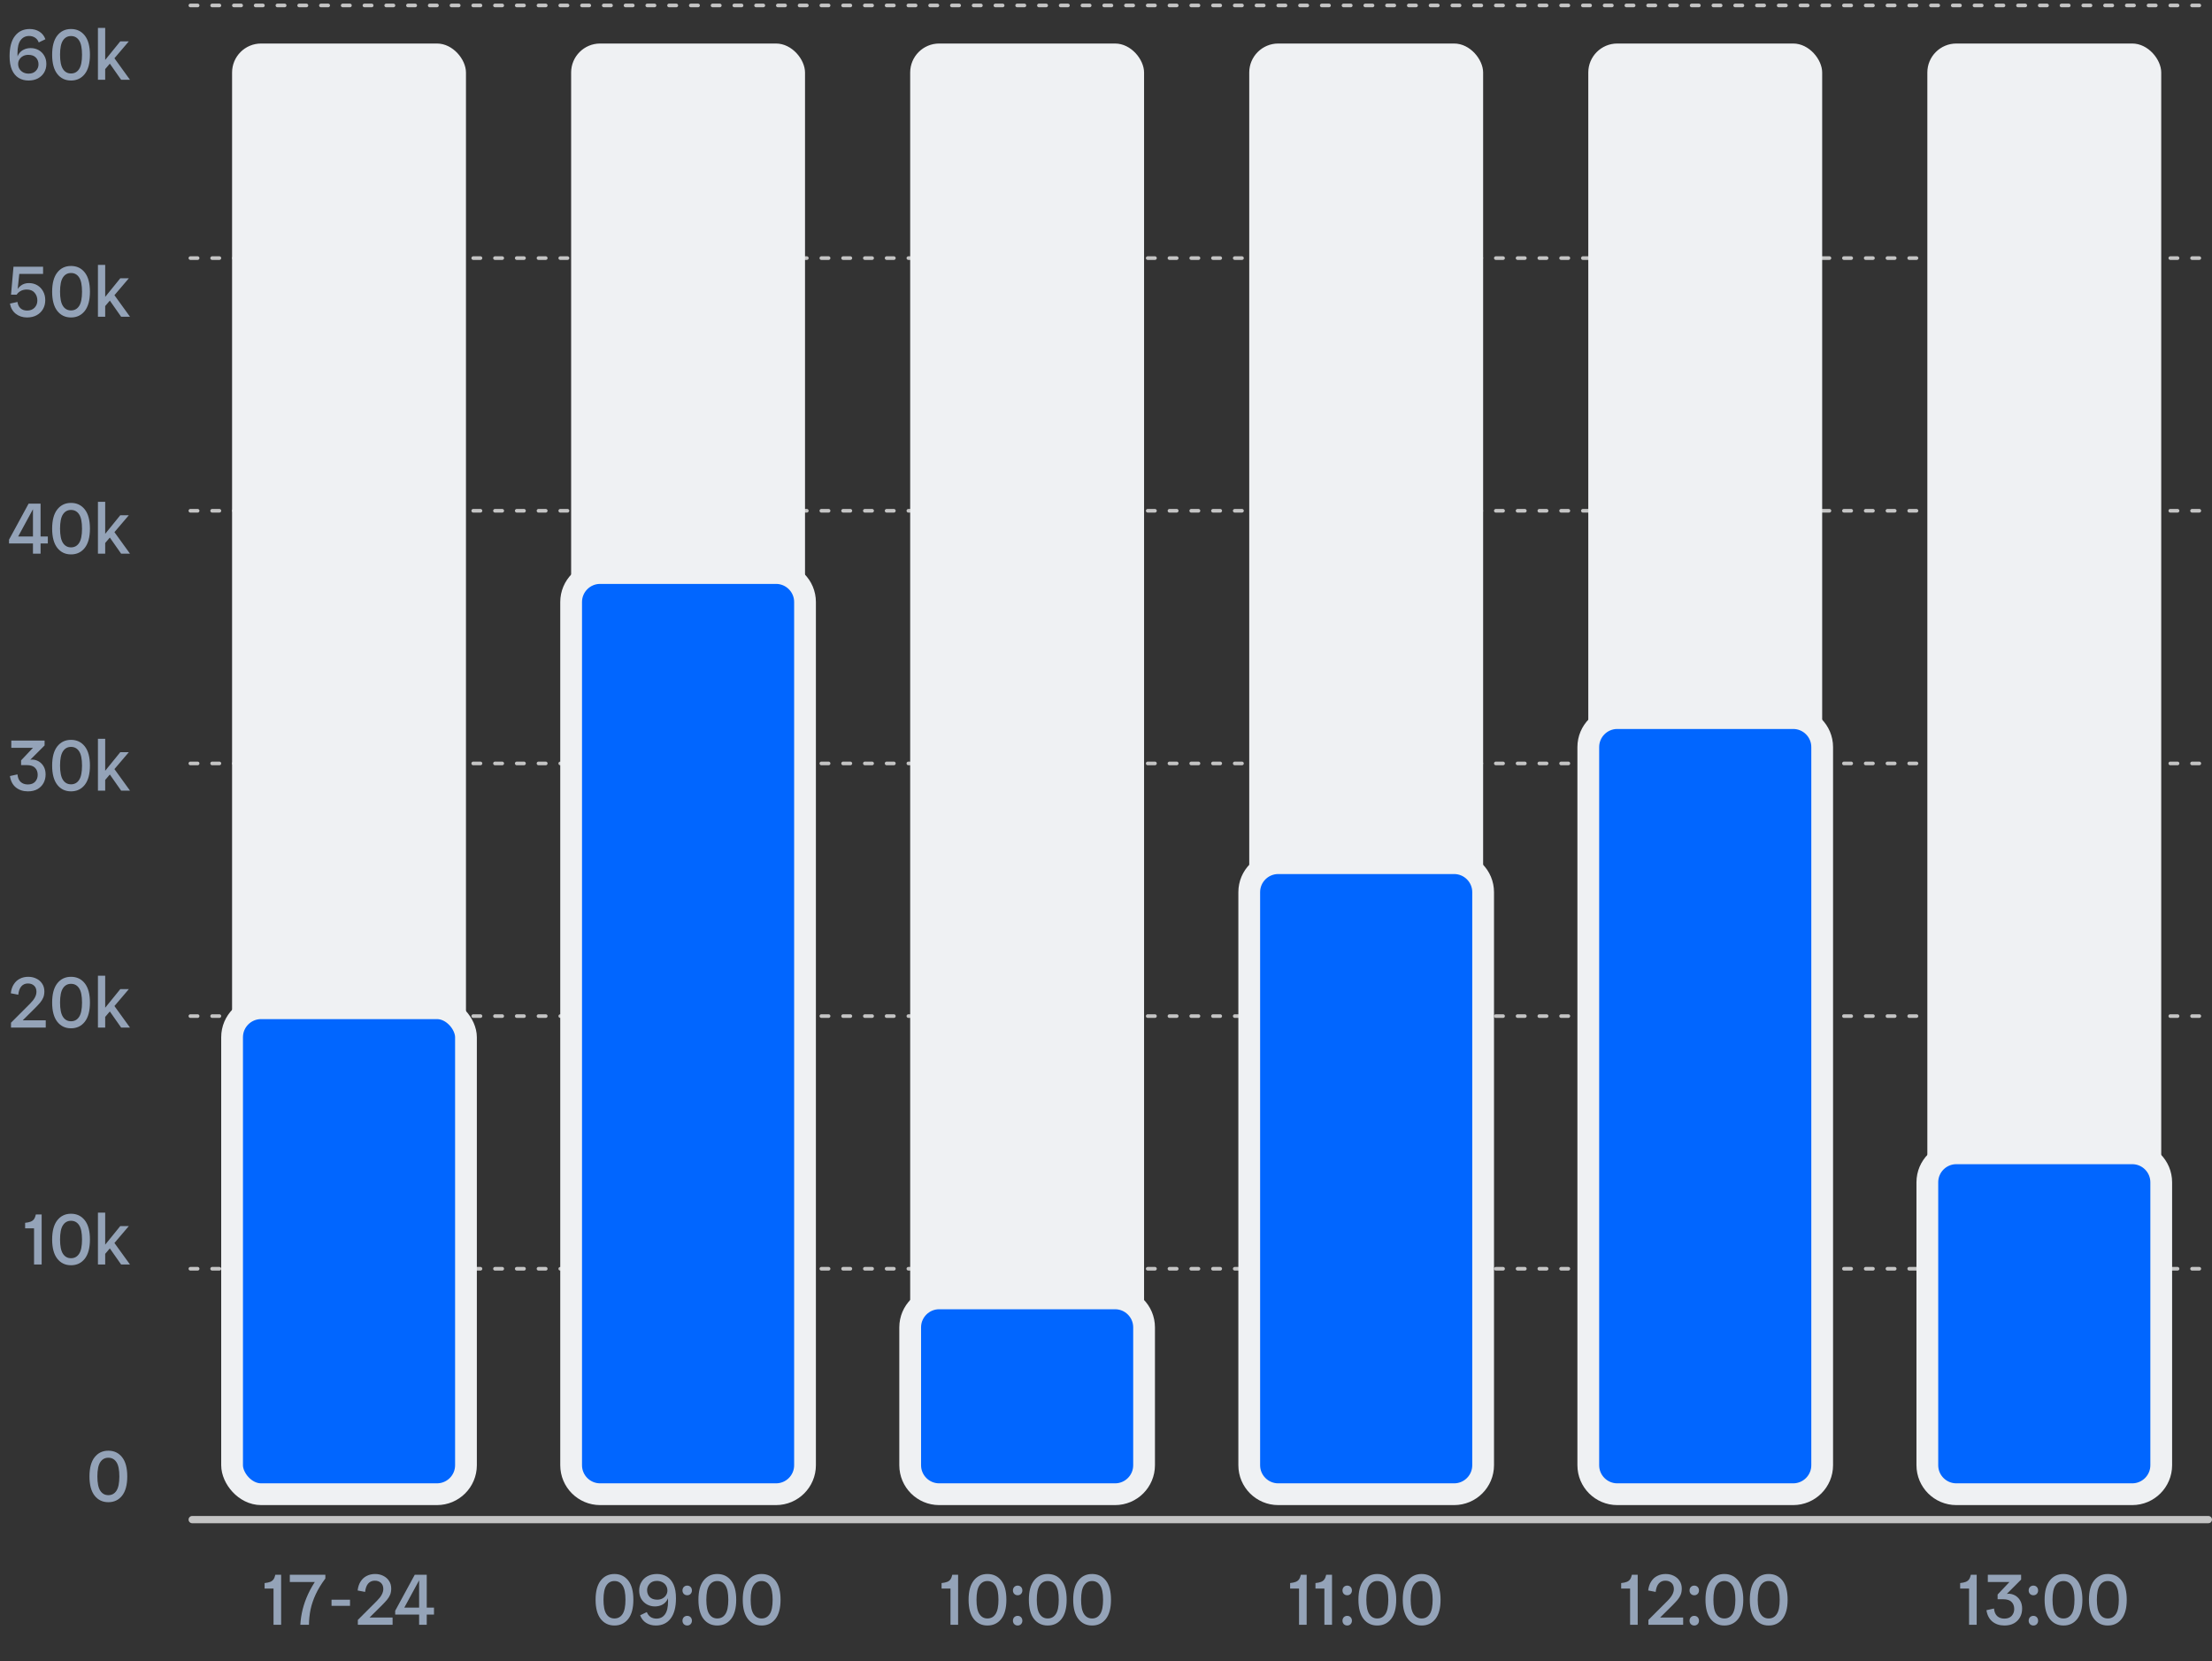 <svg width="305" height="229" viewBox="0 0 305 229" fill="none" xmlns="http://www.w3.org/2000/svg">
<rect x="0" y="0" width="305" height="229" fill="#333333" stroke="none"/>
<path d="M3.931 11.1C3.418 11.1 2.964 10.98 2.571 10.74C2.178 10.5 1.871 10.133 1.651 9.64C1.431 9.14 1.321 8.51 1.321 7.75C1.321 6.523 1.568 5.593 2.061 4.96C2.554 4.32 3.234 4 4.101 4C4.601 4 5.044 4.12 5.431 4.36C5.818 4.6 6.094 4.95 6.261 5.41L5.341 5.85C5.234 5.557 5.064 5.337 4.831 5.19C4.598 5.037 4.324 4.96 4.011 4.96C3.524 4.96 3.134 5.153 2.841 5.54C2.554 5.92 2.411 6.523 2.411 7.35C2.411 7.517 2.414 7.663 2.421 7.79C2.428 7.917 2.434 8.033 2.441 8.14L2.301 8.39C2.328 7.997 2.431 7.67 2.611 7.41C2.791 7.15 3.021 6.957 3.301 6.83C3.588 6.697 3.898 6.63 4.231 6.63C4.624 6.63 4.984 6.72 5.311 6.9C5.638 7.08 5.898 7.333 6.091 7.66C6.291 7.987 6.391 8.373 6.391 8.82C6.391 9.253 6.291 9.643 6.091 9.99C5.891 10.33 5.608 10.6 5.241 10.8C4.874 11 4.438 11.1 3.931 11.1ZM3.951 10.15C4.371 10.15 4.701 10.023 4.941 9.77C5.188 9.517 5.311 9.22 5.311 8.88C5.311 8.493 5.188 8.177 4.941 7.93C4.701 7.683 4.354 7.56 3.901 7.56C3.634 7.56 3.394 7.617 3.181 7.73C2.968 7.843 2.801 7.997 2.681 8.19C2.561 8.377 2.501 8.587 2.501 8.82C2.501 9.067 2.561 9.293 2.681 9.5C2.808 9.7 2.981 9.86 3.201 9.98C3.421 10.093 3.671 10.15 3.951 10.15ZM9.79 11.1C9.004 11.1 8.374 10.8 7.9 10.2C7.427 9.593 7.19 8.71 7.19 7.55C7.19 6.383 7.427 5.5 7.9 4.9C8.374 4.3 9.004 4 9.79 4C10.584 4 11.217 4.3 11.69 4.9C12.164 5.5 12.4 6.383 12.4 7.55C12.4 8.71 12.164 9.593 11.69 10.2C11.217 10.8 10.584 11.1 9.79 11.1ZM9.79 10.13C10.27 10.13 10.644 9.927 10.91 9.52C11.177 9.113 11.31 8.457 11.31 7.55C11.31 6.637 11.177 5.98 10.91 5.58C10.644 5.173 10.27 4.97 9.79 4.97C9.317 4.97 8.947 5.173 8.68 5.58C8.414 5.98 8.28 6.637 8.28 7.55C8.28 8.457 8.414 9.113 8.68 9.52C8.947 9.927 9.317 10.13 9.79 10.13ZM14.434 9.61V8.35L16.584 5.7H17.764L14.434 9.61ZM13.504 11V3.85H14.504V11H13.504ZM16.703 11L15.034 8.62L15.684 7.9L17.924 11H16.703Z" fill="#94A3B8"/>
<path d="M3.73 43.767C3.123 43.767 2.603 43.597 2.17 43.257C1.743 42.91 1.477 42.443 1.37 41.857L2.41 41.627C2.457 42 2.597 42.293 2.83 42.507C3.07 42.713 3.373 42.817 3.74 42.817C4.167 42.817 4.507 42.687 4.76 42.427C5.02 42.16 5.15 41.83 5.15 41.437C5.15 41.003 5.023 40.643 4.77 40.357C4.523 40.063 4.163 39.917 3.69 39.917C3.363 39.917 3.077 39.987 2.83 40.127C2.59 40.267 2.413 40.433 2.3 40.627H1.52L1.86 36.767H5.94V37.767H2.26L2.71 37.287L2.39 40.287H2.22C2.36 39.893 2.583 39.587 2.89 39.367C3.197 39.14 3.56 39.027 3.98 39.027C4.413 39.027 4.8 39.127 5.14 39.327C5.48 39.527 5.747 39.803 5.94 40.157C6.14 40.51 6.24 40.917 6.24 41.377C6.24 41.837 6.137 42.247 5.93 42.607C5.723 42.967 5.433 43.25 5.06 43.457C4.687 43.663 4.243 43.767 3.73 43.767ZM9.79 43.767C9.004 43.767 8.374 43.467 7.9 42.867C7.427 42.26 7.19 41.377 7.19 40.217C7.19 39.05 7.427 38.167 7.9 37.567C8.374 36.967 9.004 36.667 9.79 36.667C10.584 36.667 11.217 36.967 11.69 37.567C12.164 38.167 12.4 39.05 12.4 40.217C12.4 41.377 12.164 42.26 11.69 42.867C11.217 43.467 10.584 43.767 9.79 43.767ZM9.79 42.797C10.27 42.797 10.644 42.593 10.91 42.187C11.177 41.78 11.31 41.123 11.31 40.217C11.31 39.303 11.177 38.647 10.91 38.247C10.644 37.84 10.27 37.637 9.79 37.637C9.317 37.637 8.947 37.84 8.68 38.247C8.414 38.647 8.28 39.303 8.28 40.217C8.28 41.123 8.414 41.78 8.68 42.187C8.947 42.593 9.317 42.797 9.79 42.797ZM14.434 42.277V41.017L16.584 38.367H17.764L14.434 42.277ZM13.504 43.667V36.517H14.504V43.667H13.504ZM16.703 43.667L15.034 41.287L15.684 40.567L17.924 43.667H16.703Z" fill="#94A3B8"/>
<path d="M1.245 74.403L3.945 69.433H4.965L2.265 74.403H1.245ZM1.245 74.923V74.403L1.645 73.963H6.595V74.923H1.245ZM4.545 76.333V69.433H5.595V76.333H4.545ZM9.79 76.433C9.004 76.433 8.374 76.133 7.9 75.533C7.427 74.927 7.19 74.043 7.19 72.883C7.19 71.717 7.427 70.833 7.9 70.233C8.374 69.633 9.004 69.333 9.79 69.333C10.584 69.333 11.217 69.633 11.69 70.233C12.164 70.833 12.4 71.717 12.4 72.883C12.4 74.043 12.164 74.927 11.69 75.533C11.217 76.133 10.584 76.433 9.79 76.433ZM9.79 75.463C10.27 75.463 10.644 75.26 10.91 74.853C11.177 74.447 11.31 73.79 11.31 72.883C11.31 71.97 11.177 71.313 10.91 70.913C10.644 70.507 10.27 70.303 9.79 70.303C9.317 70.303 8.947 70.507 8.68 70.913C8.414 71.313 8.28 71.97 8.28 72.883C8.28 73.79 8.414 74.447 8.68 74.853C8.947 75.26 9.317 75.463 9.79 75.463ZM14.434 74.943V73.683L16.584 71.033H17.764L14.434 74.943ZM13.504 76.333V69.183H14.504V76.333H13.504ZM16.703 76.333L15.034 73.953L15.684 73.233L17.924 76.333H16.703Z" fill="#94A3B8"/>
<path d="M3.848 109.1C3.188 109.1 2.634 108.92 2.188 108.56C1.748 108.2 1.474 107.677 1.368 106.99L2.408 106.76C2.454 107.233 2.604 107.583 2.858 107.81C3.111 108.037 3.438 108.15 3.838 108.15C4.278 108.15 4.614 108.023 4.848 107.77C5.081 107.51 5.198 107.197 5.198 106.83C5.198 106.417 5.074 106.09 4.828 105.85C4.588 105.603 4.204 105.48 3.678 105.48H2.908V104.83L4.998 102.62L6.148 102.77L3.728 105.19L3.858 104.86C3.951 104.807 4.038 104.77 4.118 104.75C4.198 104.73 4.291 104.72 4.398 104.72C4.738 104.72 5.051 104.803 5.338 104.97C5.624 105.137 5.854 105.373 6.028 105.68C6.201 105.987 6.288 106.35 6.288 106.77C6.288 107.21 6.191 107.607 5.998 107.96C5.804 108.313 5.524 108.593 5.158 108.8C4.798 109 4.361 109.1 3.848 109.1ZM1.558 103.1V102.1H6.148V102.77L5.348 103.1H1.558ZM9.79 109.1C9.004 109.1 8.374 108.8 7.9 108.2C7.427 107.593 7.19 106.71 7.19 105.55C7.19 104.383 7.427 103.5 7.9 102.9C8.374 102.3 9.004 102 9.79 102C10.584 102 11.217 102.3 11.69 102.9C12.164 103.5 12.4 104.383 12.4 105.55C12.4 106.71 12.164 107.593 11.69 108.2C11.217 108.8 10.584 109.1 9.79 109.1ZM9.79 108.13C10.27 108.13 10.644 107.927 10.91 107.52C11.177 107.113 11.31 106.457 11.31 105.55C11.31 104.637 11.177 103.98 10.91 103.58C10.644 103.173 10.27 102.97 9.79 102.97C9.317 102.97 8.947 103.173 8.68 103.58C8.414 103.98 8.28 104.637 8.28 105.55C8.28 106.457 8.414 107.113 8.68 107.52C8.947 107.927 9.317 108.13 9.79 108.13ZM14.434 107.61V106.35L16.584 103.7H17.764L14.434 107.61ZM13.504 109V101.85H14.504V109H13.504ZM16.703 109L15.034 106.62L15.684 105.9L17.924 109H16.703Z" fill="#94A3B8"/>
<path d="M2.647 141.147L1.517 140.997L4.157 138.357C4.457 138.057 4.677 137.773 4.817 137.507C4.957 137.24 5.027 136.983 5.027 136.737C5.027 136.37 4.917 136.087 4.697 135.887C4.484 135.687 4.2 135.587 3.847 135.587C3.48 135.587 3.18 135.717 2.947 135.977C2.72 136.23 2.577 136.617 2.517 137.137L1.487 136.937C1.547 136.437 1.687 136.02 1.907 135.687C2.127 135.347 2.407 135.093 2.747 134.927C3.087 134.753 3.47 134.667 3.897 134.667C4.31 134.667 4.684 134.75 5.017 134.917C5.357 135.083 5.624 135.317 5.817 135.617C6.017 135.917 6.117 136.27 6.117 136.677C6.117 136.997 6.067 137.28 5.967 137.527C5.867 137.767 5.72 138.003 5.527 138.237C5.334 138.463 5.097 138.717 4.817 138.997L2.647 141.147ZM1.517 141.667V140.997L2.317 140.667H6.307V141.667H1.517ZM9.79 141.767C9.004 141.767 8.374 141.467 7.9 140.867C7.427 140.26 7.19 139.377 7.19 138.217C7.19 137.05 7.427 136.167 7.9 135.567C8.374 134.967 9.004 134.667 9.79 134.667C10.584 134.667 11.217 134.967 11.69 135.567C12.164 136.167 12.4 137.05 12.4 138.217C12.4 139.377 12.164 140.26 11.69 140.867C11.217 141.467 10.584 141.767 9.79 141.767ZM9.79 140.797C10.27 140.797 10.644 140.593 10.91 140.187C11.177 139.78 11.31 139.123 11.31 138.217C11.31 137.303 11.177 136.647 10.91 136.247C10.644 135.84 10.27 135.637 9.79 135.637C9.317 135.637 8.947 135.84 8.68 136.247C8.414 136.647 8.28 137.303 8.28 138.217C8.28 139.123 8.414 139.78 8.68 140.187C8.947 140.593 9.317 140.797 9.79 140.797ZM14.434 140.277V139.017L16.584 136.367H17.764L14.434 140.277ZM13.504 141.667V134.517H14.504V141.667H13.504ZM16.703 141.667L15.034 139.287L15.684 138.567L17.924 141.667H16.703Z" fill="#94A3B8"/>
<path d="M4.694 174.333V168.613L4.944 167.433H5.744V174.333H4.694ZM3.464 169.343V168.583C3.777 168.55 4.031 168.497 4.224 168.423C4.417 168.35 4.571 168.237 4.684 168.083C4.797 167.923 4.884 167.707 4.944 167.433L5.204 169.343H3.464ZM9.79 174.433C9.004 174.433 8.374 174.133 7.9 173.533C7.427 172.927 7.19 172.043 7.19 170.883C7.19 169.717 7.427 168.833 7.9 168.233C8.374 167.633 9.004 167.333 9.79 167.333C10.584 167.333 11.217 167.633 11.69 168.233C12.164 168.833 12.4 169.717 12.4 170.883C12.4 172.043 12.164 172.927 11.69 173.533C11.217 174.133 10.584 174.433 9.79 174.433ZM9.79 173.463C10.27 173.463 10.644 173.26 10.91 172.853C11.177 172.447 11.31 171.79 11.31 170.883C11.31 169.97 11.177 169.313 10.91 168.913C10.644 168.507 10.27 168.303 9.79 168.303C9.317 168.303 8.947 168.507 8.68 168.913C8.414 169.313 8.28 169.97 8.28 170.883C8.28 171.79 8.414 172.447 8.68 172.853C8.947 173.26 9.317 173.463 9.79 173.463ZM14.434 172.943V171.683L16.584 169.033H17.764L14.434 172.943ZM13.504 174.333V167.183H14.504V174.333H13.504ZM16.703 174.333L15.034 171.953L15.684 171.233L17.924 174.333H16.703Z" fill="#94A3B8"/>
<path d="M14.937 207.1C14.15 207.1 13.52 206.8 13.047 206.2C12.573 205.593 12.337 204.71 12.337 203.55C12.337 202.383 12.573 201.5 13.047 200.9C13.52 200.3 14.15 200 14.937 200C15.73 200 16.363 200.3 16.837 200.9C17.31 201.5 17.547 202.383 17.547 203.55C17.547 204.71 17.31 205.593 16.837 206.2C16.363 206.8 15.73 207.1 14.937 207.1ZM14.937 206.13C15.417 206.13 15.79 205.927 16.057 205.52C16.323 205.113 16.457 204.457 16.457 203.55C16.457 202.637 16.323 201.98 16.057 201.58C15.79 201.173 15.417 200.97 14.937 200.97C14.463 200.97 14.093 201.173 13.827 201.58C13.56 201.98 13.427 202.637 13.427 203.55C13.427 204.457 13.56 205.113 13.827 205.52C14.093 205.927 14.463 206.13 14.937 206.13Z" fill="#94A3B8"/>
<line x1="26.25" y1="0.75" x2="304.75" y2="0.75" stroke="#C4C4C4" stroke-width="0.5" stroke-linecap="round" stroke-dasharray="1 2"/>
<line x1="26.25" y1="35.583" x2="304.75" y2="35.583" stroke="#C4C4C4" stroke-width="0.5" stroke-linecap="round" stroke-dasharray="1 2"/>
<line x1="26.25" y1="70.417" x2="304.75" y2="70.417" stroke="#C4C4C4" stroke-width="0.5" stroke-linecap="round" stroke-dasharray="1 2"/>
<line x1="26.25" y1="105.25" x2="304.75" y2="105.25" stroke="#C4C4C4" stroke-width="0.5" stroke-linecap="round" stroke-dasharray="1 2"/>
<line x1="26.25" y1="140.083" x2="304.75" y2="140.083" stroke="#C4C4C4" stroke-width="0.5" stroke-linecap="round" stroke-dasharray="1 2"/>
<line x1="26.25" y1="174.917" x2="304.75" y2="174.917" stroke="#C4C4C4" stroke-width="0.5" stroke-linecap="round" stroke-dasharray="1 2"/>
<line x1="26.5" y1="209.5" x2="304.5" y2="209.5" stroke="#C4C4C4" stroke-linecap="round"/>
<rect x="32" y="6" width="32.25" height="200" rx="4" fill="#EFF1F3"/>
<rect x="32" y="139" width="32.25" height="67" rx="4" fill="#0166FF" stroke="#EFF1F3" stroke-width="3"/>
<path d="M37.715 224V218.28L37.965 217.1H38.765V224H37.715ZM36.485 219.01V218.25C36.798 218.217 37.051 218.163 37.245 218.09C37.438 218.017 37.591 217.903 37.705 217.75C37.818 217.59 37.905 217.373 37.965 217.1L38.225 219.01H36.485ZM41.411 224C41.451 223.293 41.557 222.587 41.731 221.88C41.911 221.167 42.164 220.457 42.491 219.75C42.824 219.037 43.237 218.327 43.731 217.62H44.861C44.307 218.36 43.864 219.087 43.531 219.8C43.204 220.507 42.967 221.207 42.821 221.9C42.681 222.593 42.607 223.293 42.601 224H41.411ZM39.961 218.1V217.1H44.861V217.62L44.161 218.1H39.961ZM45.712 221.39V220.54H48.262V221.39H45.712ZM50.472 223.48L49.342 223.33L51.982 220.69C52.282 220.39 52.502 220.107 52.642 219.84C52.782 219.573 52.852 219.317 52.852 219.07C52.852 218.703 52.742 218.42 52.522 218.22C52.309 218.02 52.026 217.92 51.672 217.92C51.306 217.92 51.006 218.05 50.772 218.31C50.546 218.563 50.402 218.95 50.342 219.47L49.312 219.27C49.372 218.77 49.512 218.353 49.732 218.02C49.952 217.68 50.232 217.427 50.572 217.26C50.912 217.087 51.296 217 51.722 217C52.136 217 52.509 217.083 52.842 217.25C53.182 217.417 53.449 217.65 53.642 217.95C53.842 218.25 53.942 218.603 53.942 219.01C53.942 219.33 53.892 219.613 53.792 219.86C53.692 220.1 53.546 220.337 53.352 220.57C53.159 220.797 52.922 221.05 52.642 221.33L50.472 223.48ZM49.342 224V223.33L50.142 223H54.132V224H49.342ZM54.49 222.07L57.19 217.1H58.21L55.51 222.07H54.49ZM54.49 222.59V222.07L54.89 221.63H59.84V222.59H54.49ZM57.79 224V217.1H58.84V224H57.79Z" fill="#94A3B8"/>
<rect x="78.75" y="6" width="32.25" height="200" rx="4" fill="#EFF1F3"/>
<path d="M78.75 83C78.75 80.791 80.541 79 82.75 79H107C109.209 79 111 80.791 111 83V202C111 204.209 109.209 206 107 206H82.75C80.541 206 78.75 204.209 78.75 202V83Z" fill="#0166FF" stroke="#EFF1F3" stroke-width="3"/>
<path d="M84.722 224.1C83.935 224.1 83.305 223.8 82.832 223.2C82.359 222.593 82.122 221.71 82.122 220.55C82.122 219.383 82.359 218.5 82.832 217.9C83.305 217.3 83.935 217 84.722 217C85.515 217 86.148 217.3 86.622 217.9C87.095 218.5 87.332 219.383 87.332 220.55C87.332 221.71 87.095 222.593 86.622 223.2C86.148 223.8 85.515 224.1 84.722 224.1ZM84.722 223.13C85.202 223.13 85.575 222.927 85.842 222.52C86.109 222.113 86.242 221.457 86.242 220.55C86.242 219.637 86.109 218.98 85.842 218.58C85.575 218.173 85.202 217.97 84.722 217.97C84.249 217.97 83.879 218.173 83.612 218.58C83.345 218.98 83.212 219.637 83.212 220.55C83.212 221.457 83.345 222.113 83.612 222.52C83.879 222.927 84.249 223.13 84.722 223.13ZM90.425 224.1C89.925 224.1 89.482 223.98 89.095 223.74C88.715 223.5 88.439 223.15 88.265 222.69L89.185 222.25C89.299 222.537 89.469 222.76 89.695 222.92C89.928 223.073 90.202 223.15 90.515 223.15C91.008 223.15 91.398 222.957 91.685 222.57C91.972 222.183 92.115 221.577 92.115 220.75C92.115 220.577 92.112 220.43 92.105 220.31C92.105 220.183 92.099 220.067 92.085 219.96L92.225 219.71C92.205 220.103 92.105 220.43 91.925 220.69C91.745 220.95 91.512 221.147 91.225 221.28C90.945 221.407 90.635 221.47 90.295 221.47C89.909 221.47 89.549 221.38 89.215 221.2C88.888 221.02 88.625 220.767 88.425 220.44C88.232 220.113 88.135 219.727 88.135 219.28C88.135 218.847 88.235 218.46 88.435 218.12C88.635 217.773 88.918 217.5 89.285 217.3C89.659 217.1 90.095 217 90.595 217C91.109 217 91.562 217.12 91.955 217.36C92.349 217.6 92.655 217.967 92.875 218.46C93.095 218.953 93.205 219.583 93.205 220.35C93.205 221.577 92.959 222.51 92.465 223.15C91.978 223.783 91.299 224.1 90.425 224.1ZM90.625 220.54C90.898 220.54 91.138 220.483 91.345 220.37C91.558 220.257 91.725 220.103 91.845 219.91C91.965 219.717 92.025 219.507 92.025 219.28C92.025 219.027 91.962 218.8 91.835 218.6C91.715 218.4 91.545 218.243 91.325 218.13C91.105 218.01 90.855 217.95 90.575 217.95C90.155 217.95 89.825 218.077 89.585 218.33C89.345 218.583 89.225 218.88 89.225 219.22C89.225 219.607 89.345 219.923 89.585 220.17C89.825 220.417 90.172 220.54 90.625 220.54ZM94.754 219.93C94.568 219.93 94.411 219.867 94.284 219.74C94.164 219.613 94.104 219.457 94.104 219.27C94.104 219.077 94.164 218.917 94.284 218.79C94.411 218.663 94.568 218.6 94.754 218.6C94.948 218.6 95.104 218.663 95.224 218.79C95.344 218.917 95.404 219.077 95.404 219.27C95.404 219.457 95.344 219.613 95.224 219.74C95.104 219.867 94.948 219.93 94.754 219.93ZM94.754 224.1C94.568 224.1 94.411 224.037 94.284 223.91C94.164 223.783 94.104 223.627 94.104 223.44C94.104 223.247 94.164 223.087 94.284 222.96C94.411 222.833 94.568 222.77 94.754 222.77C94.948 222.77 95.104 222.833 95.224 222.96C95.344 223.087 95.404 223.247 95.404 223.44C95.404 223.627 95.344 223.783 95.224 223.91C95.104 224.037 94.948 224.1 94.754 224.1ZM98.902 224.1C98.115 224.1 97.485 223.8 97.012 223.2C96.538 222.593 96.302 221.71 96.302 220.55C96.302 219.383 96.538 218.5 97.012 217.9C97.485 217.3 98.115 217 98.902 217C99.695 217 100.328 217.3 100.802 217.9C101.275 218.5 101.512 219.383 101.512 220.55C101.512 221.71 101.275 222.593 100.802 223.2C100.328 223.8 99.695 224.1 98.902 224.1ZM98.902 223.13C99.382 223.13 99.755 222.927 100.022 222.52C100.288 222.113 100.422 221.457 100.422 220.55C100.422 219.637 100.288 218.98 100.022 218.58C99.755 218.173 99.382 217.97 98.902 217.97C98.428 217.97 98.058 218.173 97.792 218.58C97.525 218.98 97.392 219.637 97.392 220.55C97.392 221.457 97.525 222.113 97.792 222.52C98.058 222.927 98.428 223.13 98.902 223.13ZM105.015 224.1C104.228 224.1 103.598 223.8 103.125 223.2C102.652 222.593 102.415 221.71 102.415 220.55C102.415 219.383 102.652 218.5 103.125 217.9C103.598 217.3 104.228 217 105.015 217C105.808 217 106.442 217.3 106.915 217.9C107.388 218.5 107.625 219.383 107.625 220.55C107.625 221.71 107.388 222.593 106.915 223.2C106.442 223.8 105.808 224.1 105.015 224.1ZM105.015 223.13C105.495 223.13 105.868 222.927 106.135 222.52C106.402 222.113 106.535 221.457 106.535 220.55C106.535 219.637 106.402 218.98 106.135 218.58C105.868 218.173 105.495 217.97 105.015 217.97C104.542 217.97 104.172 218.173 103.905 218.58C103.638 218.98 103.505 219.637 103.505 220.55C103.505 221.457 103.638 222.113 103.905 222.52C104.172 222.927 104.542 223.13 105.015 223.13Z" fill="#94A3B8"/>
<rect x="125.5" y="6" width="32.25" height="200" rx="4" fill="#EFF1F3"/>
<path d="M125.5 183C125.5 180.791 127.291 179 129.5 179H153.75C155.959 179 157.75 180.791 157.75 183V202C157.75 204.209 155.959 206 153.75 206H129.5C127.291 206 125.5 204.209 125.5 202V183Z" fill="#0166FF" stroke="#EFF1F3" stroke-width="3"/>
<path d="M131.058 224V218.28L131.308 217.1H132.108V224H131.058ZM129.828 219.01V218.25C130.142 218.217 130.395 218.163 130.588 218.09C130.782 218.017 130.935 217.903 131.048 217.75C131.162 217.59 131.248 217.373 131.308 217.1L131.568 219.01H129.828ZM136.154 224.1C135.368 224.1 134.738 223.8 134.264 223.2C133.791 222.593 133.554 221.71 133.554 220.55C133.554 219.383 133.791 218.5 134.264 217.9C134.738 217.3 135.368 217 136.154 217C136.948 217 137.581 217.3 138.054 217.9C138.528 218.5 138.764 219.383 138.764 220.55C138.764 221.71 138.528 222.593 138.054 223.2C137.581 223.8 136.948 224.1 136.154 224.1ZM136.154 223.13C136.634 223.13 137.008 222.927 137.274 222.52C137.541 222.113 137.674 221.457 137.674 220.55C137.674 219.637 137.541 218.98 137.274 218.58C137.008 218.173 136.634 217.97 136.154 217.97C135.681 217.97 135.311 218.173 135.044 218.58C134.778 218.98 134.644 219.637 134.644 220.55C134.644 221.457 134.778 222.113 135.044 222.52C135.311 222.927 135.681 223.13 136.154 223.13ZM140.318 219.93C140.131 219.93 139.974 219.867 139.848 219.74C139.728 219.613 139.668 219.457 139.668 219.27C139.668 219.077 139.728 218.917 139.848 218.79C139.974 218.663 140.131 218.6 140.318 218.6C140.511 218.6 140.668 218.663 140.788 218.79C140.908 218.917 140.968 219.077 140.968 219.27C140.968 219.457 140.908 219.613 140.788 219.74C140.668 219.867 140.511 219.93 140.318 219.93ZM140.318 224.1C140.131 224.1 139.974 224.037 139.848 223.91C139.728 223.783 139.668 223.627 139.668 223.44C139.668 223.247 139.728 223.087 139.848 222.96C139.974 222.833 140.131 222.77 140.318 222.77C140.511 222.77 140.668 222.833 140.788 222.96C140.908 223.087 140.968 223.247 140.968 223.44C140.968 223.627 140.908 223.783 140.788 223.91C140.668 224.037 140.511 224.1 140.318 224.1ZM144.465 224.1C143.678 224.1 143.048 223.8 142.575 223.2C142.102 222.593 141.865 221.71 141.865 220.55C141.865 219.383 142.102 218.5 142.575 217.9C143.048 217.3 143.678 217 144.465 217C145.258 217 145.892 217.3 146.365 217.9C146.838 218.5 147.075 219.383 147.075 220.55C147.075 221.71 146.838 222.593 146.365 223.2C145.892 223.8 145.258 224.1 144.465 224.1ZM144.465 223.13C144.945 223.13 145.318 222.927 145.585 222.52C145.852 222.113 145.985 221.457 145.985 220.55C145.985 219.637 145.852 218.98 145.585 218.58C145.318 218.173 144.945 217.97 144.465 217.97C143.992 217.97 143.622 218.173 143.355 218.58C143.088 218.98 142.955 219.637 142.955 220.55C142.955 221.457 143.088 222.113 143.355 222.52C143.622 222.927 143.992 223.13 144.465 223.13ZM150.578 224.1C149.792 224.1 149.162 223.8 148.688 223.2C148.215 222.593 147.978 221.71 147.978 220.55C147.978 219.383 148.215 218.5 148.688 217.9C149.162 217.3 149.792 217 150.578 217C151.372 217 152.005 217.3 152.478 217.9C152.952 218.5 153.188 219.383 153.188 220.55C153.188 221.71 152.952 222.593 152.478 223.2C152.005 223.8 151.372 224.1 150.578 224.1ZM150.578 223.13C151.058 223.13 151.432 222.927 151.698 222.52C151.965 222.113 152.098 221.457 152.098 220.55C152.098 219.637 151.965 218.98 151.698 218.58C151.432 218.173 151.058 217.97 150.578 217.97C150.105 217.97 149.735 218.173 149.468 218.58C149.202 218.98 149.068 219.637 149.068 220.55C149.068 221.457 149.202 222.113 149.468 222.52C149.735 222.927 150.105 223.13 150.578 223.13Z" fill="#94A3B8"/>
<rect x="172.25" y="6" width="32.25" height="200" rx="4" fill="#EFF1F3"/>
<path d="M172.25 123C172.25 120.791 174.041 119 176.25 119H200.5C202.709 119 204.5 120.791 204.5 123V202C204.5 204.209 202.709 206 200.5 206H176.25C174.041 206 172.25 204.209 172.25 202V123Z" fill="#0166FF" stroke="#EFF1F3" stroke-width="3"/>
<path d="M179.117 224V218.28L179.367 217.1H180.167V224H179.117ZM177.887 219.01V218.25C178.2 218.217 178.454 218.163 178.647 218.09C178.84 218.017 178.994 217.903 179.107 217.75C179.22 217.59 179.307 217.373 179.367 217.1L179.627 219.01H177.887ZM182.613 224V218.28L182.863 217.1H183.663V224H182.613ZM181.383 219.01V218.25C181.696 218.217 181.95 218.163 182.143 218.09C182.336 218.017 182.49 217.903 182.603 217.75C182.716 217.59 182.803 217.373 182.863 217.1L183.123 219.01H181.383ZM185.759 219.93C185.573 219.93 185.416 219.867 185.289 219.74C185.169 219.613 185.109 219.457 185.109 219.27C185.109 219.077 185.169 218.917 185.289 218.79C185.416 218.663 185.573 218.6 185.759 218.6C185.953 218.6 186.109 218.663 186.229 218.79C186.349 218.917 186.409 219.077 186.409 219.27C186.409 219.457 186.349 219.613 186.229 219.74C186.109 219.867 185.953 219.93 185.759 219.93ZM185.759 224.1C185.573 224.1 185.416 224.037 185.289 223.91C185.169 223.783 185.109 223.627 185.109 223.44C185.109 223.247 185.169 223.087 185.289 222.96C185.416 222.833 185.573 222.77 185.759 222.77C185.953 222.77 186.109 222.833 186.229 222.96C186.349 223.087 186.409 223.247 186.409 223.44C186.409 223.627 186.349 223.783 186.229 223.91C186.109 224.037 185.953 224.1 185.759 224.1ZM189.906 224.1C189.12 224.1 188.49 223.8 188.016 223.2C187.543 222.593 187.306 221.71 187.306 220.55C187.306 219.383 187.543 218.5 188.016 217.9C188.49 217.3 189.12 217 189.906 217C190.7 217 191.333 217.3 191.806 217.9C192.28 218.5 192.516 219.383 192.516 220.55C192.516 221.71 192.28 222.593 191.806 223.2C191.333 223.8 190.7 224.1 189.906 224.1ZM189.906 223.13C190.386 223.13 190.76 222.927 191.026 222.52C191.293 222.113 191.426 221.457 191.426 220.55C191.426 219.637 191.293 218.98 191.026 218.58C190.76 218.173 190.386 217.97 189.906 217.97C189.433 217.97 189.063 218.173 188.796 218.58C188.53 218.98 188.396 219.637 188.396 220.55C188.396 221.457 188.53 222.113 188.796 222.52C189.063 222.927 189.433 223.13 189.906 223.13ZM196.02 224.1C195.233 224.1 194.603 223.8 194.13 223.2C193.656 222.593 193.42 221.71 193.42 220.55C193.42 219.383 193.656 218.5 194.13 217.9C194.603 217.3 195.233 217 196.02 217C196.813 217 197.446 217.3 197.92 217.9C198.393 218.5 198.63 219.383 198.63 220.55C198.63 221.71 198.393 222.593 197.92 223.2C197.446 223.8 196.813 224.1 196.02 224.1ZM196.02 223.13C196.5 223.13 196.873 222.927 197.14 222.52C197.406 222.113 197.54 221.457 197.54 220.55C197.54 219.637 197.406 218.98 197.14 218.58C196.873 218.173 196.5 217.97 196.02 217.97C195.546 217.97 195.176 218.173 194.91 218.58C194.643 218.98 194.51 219.637 194.51 220.55C194.51 221.457 194.643 222.113 194.91 222.52C195.176 222.927 195.546 223.13 196.02 223.13Z" fill="#94A3B8"/>
<rect x="219" y="6" width="32.25" height="200" rx="4" fill="#EFF1F3"/>
<path d="M219 103C219 100.791 220.791 99 223 99H247.25C249.459 99 251.25 100.791 251.25 103V202C251.25 204.209 249.459 206 247.25 206H223C220.791 206 219 204.209 219 202V103Z" fill="#0166FF" stroke="#EFF1F3" stroke-width="3"/>
<path d="M224.763 224V218.28L225.013 217.1H225.813V224H224.763ZM223.533 219.01V218.25C223.847 218.217 224.1 218.163 224.293 218.09C224.487 218.017 224.64 217.903 224.753 217.75C224.867 217.59 224.953 217.373 225.013 217.1L225.273 219.01H223.533ZM228.42 223.48L227.29 223.33L229.93 220.69C230.23 220.39 230.45 220.107 230.59 219.84C230.73 219.573 230.8 219.317 230.8 219.07C230.8 218.703 230.69 218.42 230.47 218.22C230.256 218.02 229.973 217.92 229.62 217.92C229.253 217.92 228.953 218.05 228.72 218.31C228.493 218.563 228.35 218.95 228.29 219.47L227.26 219.27C227.32 218.77 227.46 218.353 227.68 218.02C227.9 217.68 228.18 217.427 228.52 217.26C228.86 217.087 229.243 217 229.67 217C230.083 217 230.456 217.083 230.79 217.25C231.13 217.417 231.396 217.65 231.59 217.95C231.79 218.25 231.89 218.603 231.89 219.01C231.89 219.33 231.84 219.613 231.74 219.86C231.64 220.1 231.493 220.337 231.3 220.57C231.106 220.797 230.87 221.05 230.59 221.33L228.42 223.48ZM227.29 224V223.33L228.09 223H232.08V224H227.29ZM233.613 219.93C233.426 219.93 233.269 219.867 233.143 219.74C233.023 219.613 232.963 219.457 232.963 219.27C232.963 219.077 233.023 218.917 233.143 218.79C233.269 218.663 233.426 218.6 233.613 218.6C233.806 218.6 233.963 218.663 234.083 218.79C234.203 218.917 234.263 219.077 234.263 219.27C234.263 219.457 234.203 219.613 234.083 219.74C233.963 219.867 233.806 219.93 233.613 219.93ZM233.613 224.1C233.426 224.1 233.269 224.037 233.143 223.91C233.023 223.783 232.963 223.627 232.963 223.44C232.963 223.247 233.023 223.087 233.143 222.96C233.269 222.833 233.426 222.77 233.613 222.77C233.806 222.77 233.963 222.833 234.083 222.96C234.203 223.087 234.263 223.247 234.263 223.44C234.263 223.627 234.203 223.783 234.083 223.91C233.963 224.037 233.806 224.1 233.613 224.1ZM237.76 224.1C236.973 224.1 236.343 223.8 235.87 223.2C235.397 222.593 235.16 221.71 235.16 220.55C235.16 219.383 235.397 218.5 235.87 217.9C236.343 217.3 236.973 217 237.76 217C238.553 217 239.187 217.3 239.66 217.9C240.133 218.5 240.37 219.383 240.37 220.55C240.37 221.71 240.133 222.593 239.66 223.2C239.187 223.8 238.553 224.1 237.76 224.1ZM237.76 223.13C238.24 223.13 238.613 222.927 238.88 222.52C239.147 222.113 239.28 221.457 239.28 220.55C239.28 219.637 239.147 218.98 238.88 218.58C238.613 218.173 238.24 217.97 237.76 217.97C237.287 217.97 236.917 218.173 236.65 218.58C236.383 218.98 236.25 219.637 236.25 220.55C236.25 221.457 236.383 222.113 236.65 222.52C236.917 222.927 237.287 223.13 237.76 223.13ZM243.873 224.1C243.087 224.1 242.457 223.8 241.983 223.2C241.51 222.593 241.273 221.71 241.273 220.55C241.273 219.383 241.51 218.5 241.983 217.9C242.457 217.3 243.087 217 243.873 217C244.667 217 245.3 217.3 245.773 217.9C246.247 218.5 246.483 219.383 246.483 220.55C246.483 221.71 246.247 222.593 245.773 223.2C245.3 223.8 244.667 224.1 243.873 224.1ZM243.873 223.13C244.353 223.13 244.727 222.927 244.993 222.52C245.26 222.113 245.393 221.457 245.393 220.55C245.393 219.637 245.26 218.98 244.993 218.58C244.727 218.173 244.353 217.97 243.873 217.97C243.4 217.97 243.03 218.173 242.763 218.58C242.497 218.98 242.363 219.637 242.363 220.55C242.363 221.457 242.497 222.113 242.763 222.52C243.03 222.927 243.4 223.13 243.873 223.13Z" fill="#94A3B8"/>
<rect x="265.75" y="6" width="32.25" height="200" rx="4" fill="#EFF1F3"/>
<path d="M265.75 163C265.75 160.791 267.541 159 269.75 159H294C296.209 159 298 160.791 298 163V202C298 204.209 296.209 206 294 206H269.75C267.541 206 265.75 204.209 265.75 202V163Z" fill="#0166FF" stroke="#EFF1F3" stroke-width="3"/>
<path d="M271.504 224V218.28L271.754 217.1H272.554V224H271.504ZM270.274 219.01V218.25C270.587 218.217 270.84 218.163 271.034 218.09C271.227 218.017 271.38 217.903 271.494 217.75C271.607 217.59 271.694 217.373 271.754 217.1L272.014 219.01H270.274ZM276.38 224.1C275.72 224.1 275.166 223.92 274.72 223.56C274.28 223.2 274.006 222.677 273.9 221.99L274.94 221.76C274.986 222.233 275.136 222.583 275.39 222.81C275.643 223.037 275.97 223.15 276.37 223.15C276.81 223.15 277.146 223.023 277.38 222.77C277.613 222.51 277.73 222.197 277.73 221.83C277.73 221.417 277.606 221.09 277.36 220.85C277.12 220.603 276.736 220.48 276.21 220.48H275.44V219.83L277.53 217.62L278.68 217.77L276.26 220.19L276.39 219.86C276.483 219.807 276.57 219.77 276.65 219.75C276.73 219.73 276.823 219.72 276.93 219.72C277.27 219.72 277.583 219.803 277.87 219.97C278.156 220.137 278.386 220.373 278.56 220.68C278.733 220.987 278.82 221.35 278.82 221.77C278.82 222.21 278.723 222.607 278.53 222.96C278.336 223.313 278.056 223.593 277.69 223.8C277.33 224 276.893 224.1 276.38 224.1ZM274.09 218.1V217.1H278.68V217.77L277.88 218.1H274.09ZM280.372 219.93C280.186 219.93 280.029 219.867 279.902 219.74C279.782 219.613 279.722 219.457 279.722 219.27C279.722 219.077 279.782 218.917 279.902 218.79C280.029 218.663 280.186 218.6 280.372 218.6C280.566 218.6 280.722 218.663 280.842 218.79C280.962 218.917 281.022 219.077 281.022 219.27C281.022 219.457 280.962 219.613 280.842 219.74C280.722 219.867 280.566 219.93 280.372 219.93ZM280.372 224.1C280.186 224.1 280.029 224.037 279.902 223.91C279.782 223.783 279.722 223.627 279.722 223.44C279.722 223.247 279.782 223.087 279.902 222.96C280.029 222.833 280.186 222.77 280.372 222.77C280.566 222.77 280.722 222.833 280.842 222.96C280.962 223.087 281.022 223.247 281.022 223.44C281.022 223.627 280.962 223.783 280.842 223.91C280.722 224.037 280.566 224.1 280.372 224.1ZM284.52 224.1C283.733 224.1 283.103 223.8 282.63 223.2C282.156 222.593 281.92 221.71 281.92 220.55C281.92 219.383 282.156 218.5 282.63 217.9C283.103 217.3 283.733 217 284.52 217C285.313 217 285.946 217.3 286.42 217.9C286.893 218.5 287.13 219.383 287.13 220.55C287.13 221.71 286.893 222.593 286.42 223.2C285.946 223.8 285.313 224.1 284.52 224.1ZM284.52 223.13C285 223.13 285.373 222.927 285.64 222.52C285.906 222.113 286.04 221.457 286.04 220.55C286.04 219.637 285.906 218.98 285.64 218.58C285.373 218.173 285 217.97 284.52 217.97C284.046 217.97 283.676 218.173 283.41 218.58C283.143 218.98 283.01 219.637 283.01 220.55C283.01 221.457 283.143 222.113 283.41 222.52C283.676 222.927 284.046 223.13 284.52 223.13ZM290.633 224.1C289.846 224.1 289.216 223.8 288.743 223.2C288.27 222.593 288.033 221.71 288.033 220.55C288.033 219.383 288.27 218.5 288.743 217.9C289.216 217.3 289.846 217 290.633 217C291.426 217 292.06 217.3 292.533 217.9C293.006 218.5 293.243 219.383 293.243 220.55C293.243 221.71 293.006 222.593 292.533 223.2C292.06 223.8 291.426 224.1 290.633 224.1ZM290.633 223.13C291.113 223.13 291.486 222.927 291.753 222.52C292.02 222.113 292.153 221.457 292.153 220.55C292.153 219.637 292.02 218.98 291.753 218.58C291.486 218.173 291.113 217.97 290.633 217.97C290.16 217.97 289.79 218.173 289.523 218.58C289.256 218.98 289.123 219.637 289.123 220.55C289.123 221.457 289.256 222.113 289.523 222.52C289.79 222.927 290.16 223.13 290.633 223.13Z" fill="#94A3B8"/>
</svg>
